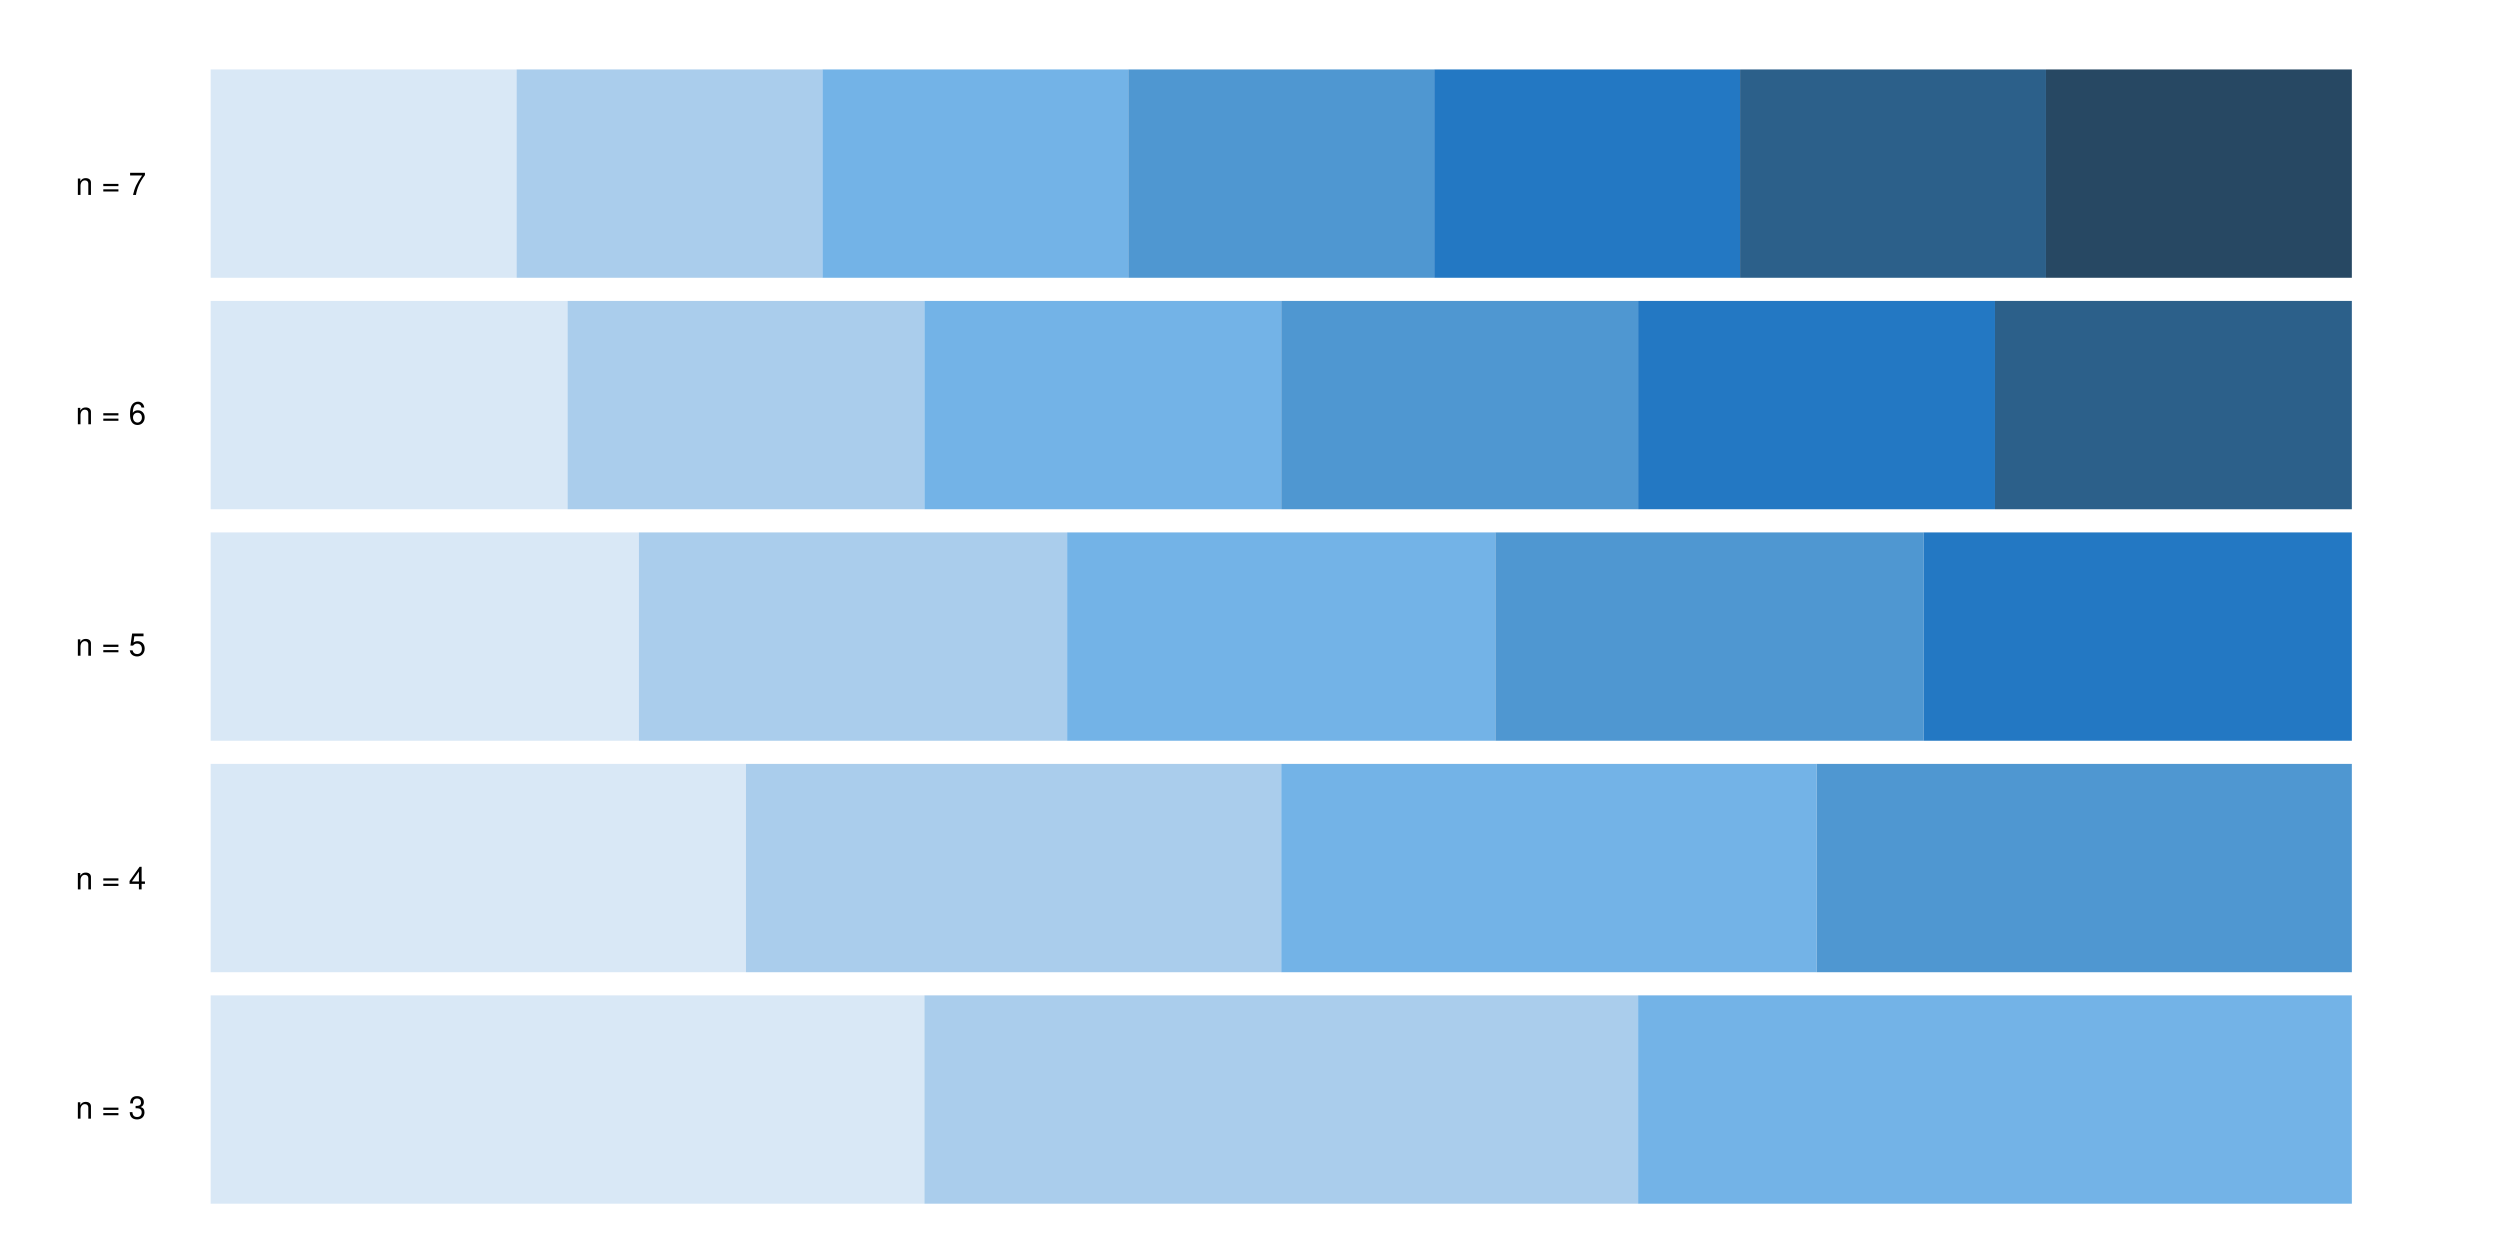 <?xml version="1.0" encoding="UTF-8"?>
<svg xmlns="http://www.w3.org/2000/svg" xmlns:xlink="http://www.w3.org/1999/xlink" width="576pt" height="288pt" viewBox="0 0 576 288" version="1.1">
<defs>
<g>
<symbol overflow="visible" id="glyph0-0">
<path style="stroke:none;" d=""/>
</symbol>
<symbol overflow="visible" id="glyph0-1">
<path style="stroke:none;" d="M 0.5 -3.781 L 0.5 0 L 1.109 0 L 1.109 -2.078 C 1.109 -2.859 1.516 -3.359 2.125 -3.359 C 2.609 -3.359 2.906 -3.062 2.906 -2.609 L 2.906 0 L 3.516 0 L 3.516 -2.859 C 3.516 -3.484 3.047 -3.875 2.312 -3.875 C 1.75 -3.875 1.391 -3.672 1.062 -3.141 L 1.062 -3.781 Z M 0.5 -3.781 "/>
</symbol>
<symbol overflow="visible" id="glyph0-2">
<path style="stroke:none;" d=""/>
</symbol>
<symbol overflow="visible" id="glyph0-3">
<path style="stroke:none;" d="M 3.844 -2.547 L 0.359 -2.547 L 0.359 -2.031 L 3.844 -2.031 Z M 3.844 -1.297 L 0.359 -1.297 L 0.359 -0.797 L 3.844 -0.797 Z M 3.844 -1.297 "/>
</symbol>
<symbol overflow="visible" id="glyph0-4">
<path style="stroke:none;" d="M 1.594 -2.406 L 1.938 -2.406 C 2.625 -2.406 3 -2.078 3 -1.453 C 3 -0.797 2.594 -0.391 1.938 -0.391 C 1.25 -0.391 0.906 -0.75 0.859 -1.516 L 0.234 -1.516 C 0.266 -1.094 0.328 -0.828 0.453 -0.594 C 0.719 -0.094 1.219 0.172 1.922 0.172 C 2.969 0.172 3.641 -0.469 3.641 -1.453 C 3.641 -2.125 3.391 -2.484 2.781 -2.688 C 3.25 -2.891 3.5 -3.25 3.5 -3.781 C 3.5 -4.672 2.906 -5.203 1.938 -5.203 C 0.906 -5.203 0.359 -4.625 0.344 -3.531 L 0.969 -3.531 C 0.984 -3.844 1.016 -4.031 1.094 -4.188 C 1.234 -4.484 1.547 -4.656 1.938 -4.656 C 2.5 -4.656 2.844 -4.312 2.844 -3.75 C 2.844 -3.391 2.719 -3.156 2.438 -3.047 C 2.266 -2.969 2.031 -2.938 1.594 -2.938 Z M 1.594 -2.406 "/>
</symbol>
<symbol overflow="visible" id="glyph0-5">
<path style="stroke:none;" d="M 2.359 -1.266 L 2.359 0 L 2.984 0 L 2.984 -1.266 L 3.75 -1.266 L 3.75 -1.828 L 2.984 -1.828 L 2.984 -5.203 L 2.516 -5.203 L 0.203 -1.938 L 0.203 -1.266 Z M 2.359 -1.828 L 0.75 -1.828 L 2.359 -4.125 Z M 2.359 -1.828 "/>
</symbol>
<symbol overflow="visible" id="glyph0-6">
<path style="stroke:none;" d="M 3.422 -5.109 L 0.797 -5.109 L 0.406 -2.328 L 1 -2.328 C 1.297 -2.672 1.531 -2.797 1.938 -2.797 C 2.625 -2.797 3.047 -2.328 3.047 -1.578 C 3.047 -0.844 2.625 -0.391 1.938 -0.391 C 1.375 -0.391 1.031 -0.672 0.891 -1.25 L 0.25 -1.25 C 0.344 -0.828 0.406 -0.641 0.562 -0.453 C 0.844 -0.062 1.375 0.172 1.938 0.172 C 2.969 0.172 3.688 -0.578 3.688 -1.656 C 3.688 -2.672 3.031 -3.359 2.047 -3.359 C 1.688 -3.359 1.391 -3.266 1.109 -3.047 L 1.297 -4.484 L 3.422 -4.484 Z M 3.422 -5.109 "/>
</symbol>
<symbol overflow="visible" id="glyph0-7">
<path style="stroke:none;" d="M 3.594 -3.859 C 3.469 -4.703 2.922 -5.203 2.141 -5.203 C 1.578 -5.203 1.078 -4.938 0.766 -4.469 C 0.453 -3.953 0.312 -3.328 0.312 -2.375 C 0.312 -1.5 0.438 -0.938 0.734 -0.484 C 1.016 -0.062 1.469 0.172 2.031 0.172 C 3 0.172 3.688 -0.562 3.688 -1.578 C 3.688 -2.531 3.047 -3.219 2.125 -3.219 C 1.625 -3.219 1.234 -3.031 0.953 -2.641 C 0.969 -3.938 1.375 -4.641 2.094 -4.641 C 2.547 -4.641 2.859 -4.359 2.953 -3.859 Z M 2.047 -2.656 C 2.672 -2.656 3.047 -2.219 3.047 -1.531 C 3.047 -0.875 2.609 -0.391 2.031 -0.391 C 1.438 -0.391 1 -0.891 1 -1.562 C 1 -2.203 1.422 -2.656 2.047 -2.656 Z M 2.047 -2.656 "/>
</symbol>
<symbol overflow="visible" id="glyph0-8">
<path style="stroke:none;" d="M 3.75 -5.109 L 0.328 -5.109 L 0.328 -4.484 L 3.094 -4.484 C 1.875 -2.75 1.375 -1.672 1 0 L 1.672 0 C 1.953 -1.641 2.594 -3.047 3.75 -4.578 Z M 3.75 -5.109 "/>
</symbol>
</g>
</defs>
<g id="surface322">
<rect x="0" y="0" width="576" height="288" style="fill:rgb(100%,100%,100%);fill-opacity:1;stroke:none;"/>
<path style=" stroke:none;fill-rule:nonzero;fill:rgb(85.098%,90.98%,96.471%);fill-opacity:1;" d="M 48.535 277.332 L 212.98 277.332 L 212.98 229.332 L 48.535 229.332 Z M 48.535 277.332 "/>
<path style=" stroke:none;fill-rule:nonzero;fill:rgb(66.667%,80.392%,92.549%);fill-opacity:1;" d="M 212.977 277.332 L 377.422 277.332 L 377.422 229.332 L 212.977 229.332 Z M 212.977 277.332 "/>
<path style=" stroke:none;fill-rule:nonzero;fill:rgb(45.098%,70.196%,90.588%);fill-opacity:1;" d="M 377.422 277.332 L 541.867 277.332 L 541.867 229.332 L 377.422 229.332 Z M 377.422 277.332 "/>
<path style=" stroke:none;fill-rule:nonzero;fill:rgb(85.098%,90.98%,96.471%);fill-opacity:1;" d="M 48.535 224 L 171.867 224 L 171.867 176 L 48.535 176 Z M 48.535 224 "/>
<path style=" stroke:none;fill-rule:nonzero;fill:rgb(66.667%,80.392%,92.549%);fill-opacity:1;" d="M 171.867 224 L 295.199 224 L 295.199 176 L 171.867 176 Z M 171.867 224 "/>
<path style=" stroke:none;fill-rule:nonzero;fill:rgb(45.098%,70.196%,90.588%);fill-opacity:1;" d="M 295.199 224 L 418.531 224 L 418.531 176 L 295.199 176 Z M 295.199 224 "/>
<path style=" stroke:none;fill-rule:nonzero;fill:rgb(30.98%,59.216%,81.961%);fill-opacity:1;" d="M 418.535 224 L 541.867 224 L 541.867 176 L 418.535 176 Z M 418.535 224 "/>
<path style=" stroke:none;fill-rule:nonzero;fill:rgb(85.098%,90.98%,96.471%);fill-opacity:1;" d="M 48.535 170.668 L 147.203 170.668 L 147.203 122.668 L 48.535 122.668 Z M 48.535 170.668 "/>
<path style=" stroke:none;fill-rule:nonzero;fill:rgb(66.667%,80.392%,92.549%);fill-opacity:1;" d="M 147.199 170.668 L 245.867 170.668 L 245.867 122.668 L 147.199 122.668 Z M 147.199 170.668 "/>
<path style=" stroke:none;fill-rule:nonzero;fill:rgb(45.098%,70.196%,90.588%);fill-opacity:1;" d="M 245.867 170.668 L 344.535 170.668 L 344.535 122.668 L 245.867 122.668 Z M 245.867 170.668 "/>
<path style=" stroke:none;fill-rule:nonzero;fill:rgb(30.98%,59.216%,81.961%);fill-opacity:1;" d="M 344.535 170.668 L 443.203 170.668 L 443.203 122.668 L 344.535 122.668 Z M 344.535 170.668 "/>
<path style=" stroke:none;fill-rule:nonzero;fill:rgb(13.725%,47.059%,76.471%);fill-opacity:1;" d="M 443.199 170.668 L 541.867 170.668 L 541.867 122.668 L 443.199 122.668 Z M 443.199 170.668 "/>
<path style=" stroke:none;fill-rule:nonzero;fill:rgb(85.098%,90.98%,96.471%);fill-opacity:1;" d="M 48.535 117.332 L 130.758 117.332 L 130.758 69.332 L 48.535 69.332 Z M 48.535 117.332 "/>
<path style=" stroke:none;fill-rule:nonzero;fill:rgb(66.667%,80.392%,92.549%);fill-opacity:1;" d="M 130.754 117.332 L 212.977 117.332 L 212.977 69.332 L 130.754 69.332 Z M 130.754 117.332 "/>
<path style=" stroke:none;fill-rule:nonzero;fill:rgb(45.098%,70.196%,90.588%);fill-opacity:1;" d="M 212.977 117.332 L 295.199 117.332 L 295.199 69.332 L 212.977 69.332 Z M 212.977 117.332 "/>
<path style=" stroke:none;fill-rule:nonzero;fill:rgb(30.98%,59.216%,81.961%);fill-opacity:1;" d="M 295.199 117.332 L 377.422 117.332 L 377.422 69.332 L 295.199 69.332 Z M 295.199 117.332 "/>
<path style=" stroke:none;fill-rule:nonzero;fill:rgb(13.725%,47.059%,76.471%);fill-opacity:1;" d="M 377.422 117.332 L 459.645 117.332 L 459.645 69.332 L 377.422 69.332 Z M 377.422 117.332 "/>
<path style=" stroke:none;fill-rule:nonzero;fill:rgb(17.255%,37.647%,54.118%);fill-opacity:1;" d="M 459.645 117.332 L 541.867 117.332 L 541.867 69.332 L 459.645 69.332 Z M 459.645 117.332 "/>
<path style=" stroke:none;fill-rule:nonzero;fill:rgb(85.098%,90.98%,96.471%);fill-opacity:1;" d="M 48.535 64 L 119.012 64 L 119.012 16 L 48.535 16 Z M 48.535 64 "/>
<path style=" stroke:none;fill-rule:nonzero;fill:rgb(66.667%,80.392%,92.549%);fill-opacity:1;" d="M 119.008 64 L 189.484 64 L 189.484 16 L 119.008 16 Z M 119.008 64 "/>
<path style=" stroke:none;fill-rule:nonzero;fill:rgb(45.098%,70.196%,90.588%);fill-opacity:1;" d="M 189.484 64 L 259.961 64 L 259.961 16 L 189.484 16 Z M 189.484 64 "/>
<path style=" stroke:none;fill-rule:nonzero;fill:rgb(30.98%,59.216%,81.961%);fill-opacity:1;" d="M 259.961 64 L 330.438 64 L 330.438 16 L 259.961 16 Z M 259.961 64 "/>
<path style=" stroke:none;fill-rule:nonzero;fill:rgb(13.725%,47.059%,76.471%);fill-opacity:1;" d="M 330.438 64 L 400.914 64 L 400.914 16 L 330.438 16 Z M 330.438 64 "/>
<path style=" stroke:none;fill-rule:nonzero;fill:rgb(17.255%,37.647%,54.118%);fill-opacity:1;" d="M 400.914 64 L 471.391 64 L 471.391 16 L 400.914 16 Z M 400.914 64 "/>
<path style=" stroke:none;fill-rule:nonzero;fill:rgb(15.294%,28.235%,38.824%);fill-opacity:1;" d="M 471.391 64 L 541.867 64 L 541.867 16 L 471.391 16 Z M 471.391 64 "/>
<g style="fill:rgb(0%,0%,0%);fill-opacity:1;">
  <use xlink:href="#glyph0-1" x="17.438" y="257.748"/>
  <use xlink:href="#glyph0-2" x="21.439" y="257.748"/>
  <use xlink:href="#glyph0-3" x="23.44" y="257.748"/>
  <use xlink:href="#glyph0-2" x="27.645" y="257.748"/>
  <use xlink:href="#glyph0-4" x="29.646" y="257.748"/>
</g>
<g style="fill:rgb(0%,0%,0%);fill-opacity:1;">
  <use xlink:href="#glyph0-1" x="17.438" y="204.916"/>
  <use xlink:href="#glyph0-2" x="21.439" y="204.916"/>
  <use xlink:href="#glyph0-3" x="23.44" y="204.916"/>
  <use xlink:href="#glyph0-2" x="27.645" y="204.916"/>
  <use xlink:href="#glyph0-5" x="29.646" y="204.916"/>
</g>
<g style="fill:rgb(0%,0%,0%);fill-opacity:1;">
  <use xlink:href="#glyph0-1" x="17.438" y="151.08"/>
  <use xlink:href="#glyph0-2" x="21.439" y="151.08"/>
  <use xlink:href="#glyph0-3" x="23.44" y="151.08"/>
  <use xlink:href="#glyph0-2" x="27.645" y="151.08"/>
  <use xlink:href="#glyph0-6" x="29.646" y="151.08"/>
</g>
<g style="fill:rgb(0%,0%,0%);fill-opacity:1;">
  <use xlink:href="#glyph0-1" x="17.438" y="97.748"/>
  <use xlink:href="#glyph0-2" x="21.439" y="97.748"/>
  <use xlink:href="#glyph0-3" x="23.44" y="97.748"/>
  <use xlink:href="#glyph0-2" x="27.645" y="97.748"/>
  <use xlink:href="#glyph0-7" x="29.646" y="97.748"/>
</g>
<g style="fill:rgb(0%,0%,0%);fill-opacity:1;">
  <use xlink:href="#glyph0-1" x="17.438" y="44.916"/>
  <use xlink:href="#glyph0-2" x="21.439" y="44.916"/>
  <use xlink:href="#glyph0-3" x="23.44" y="44.916"/>
  <use xlink:href="#glyph0-2" x="27.645" y="44.916"/>
  <use xlink:href="#glyph0-8" x="29.646" y="44.916"/>
</g>
</g>
</svg>
